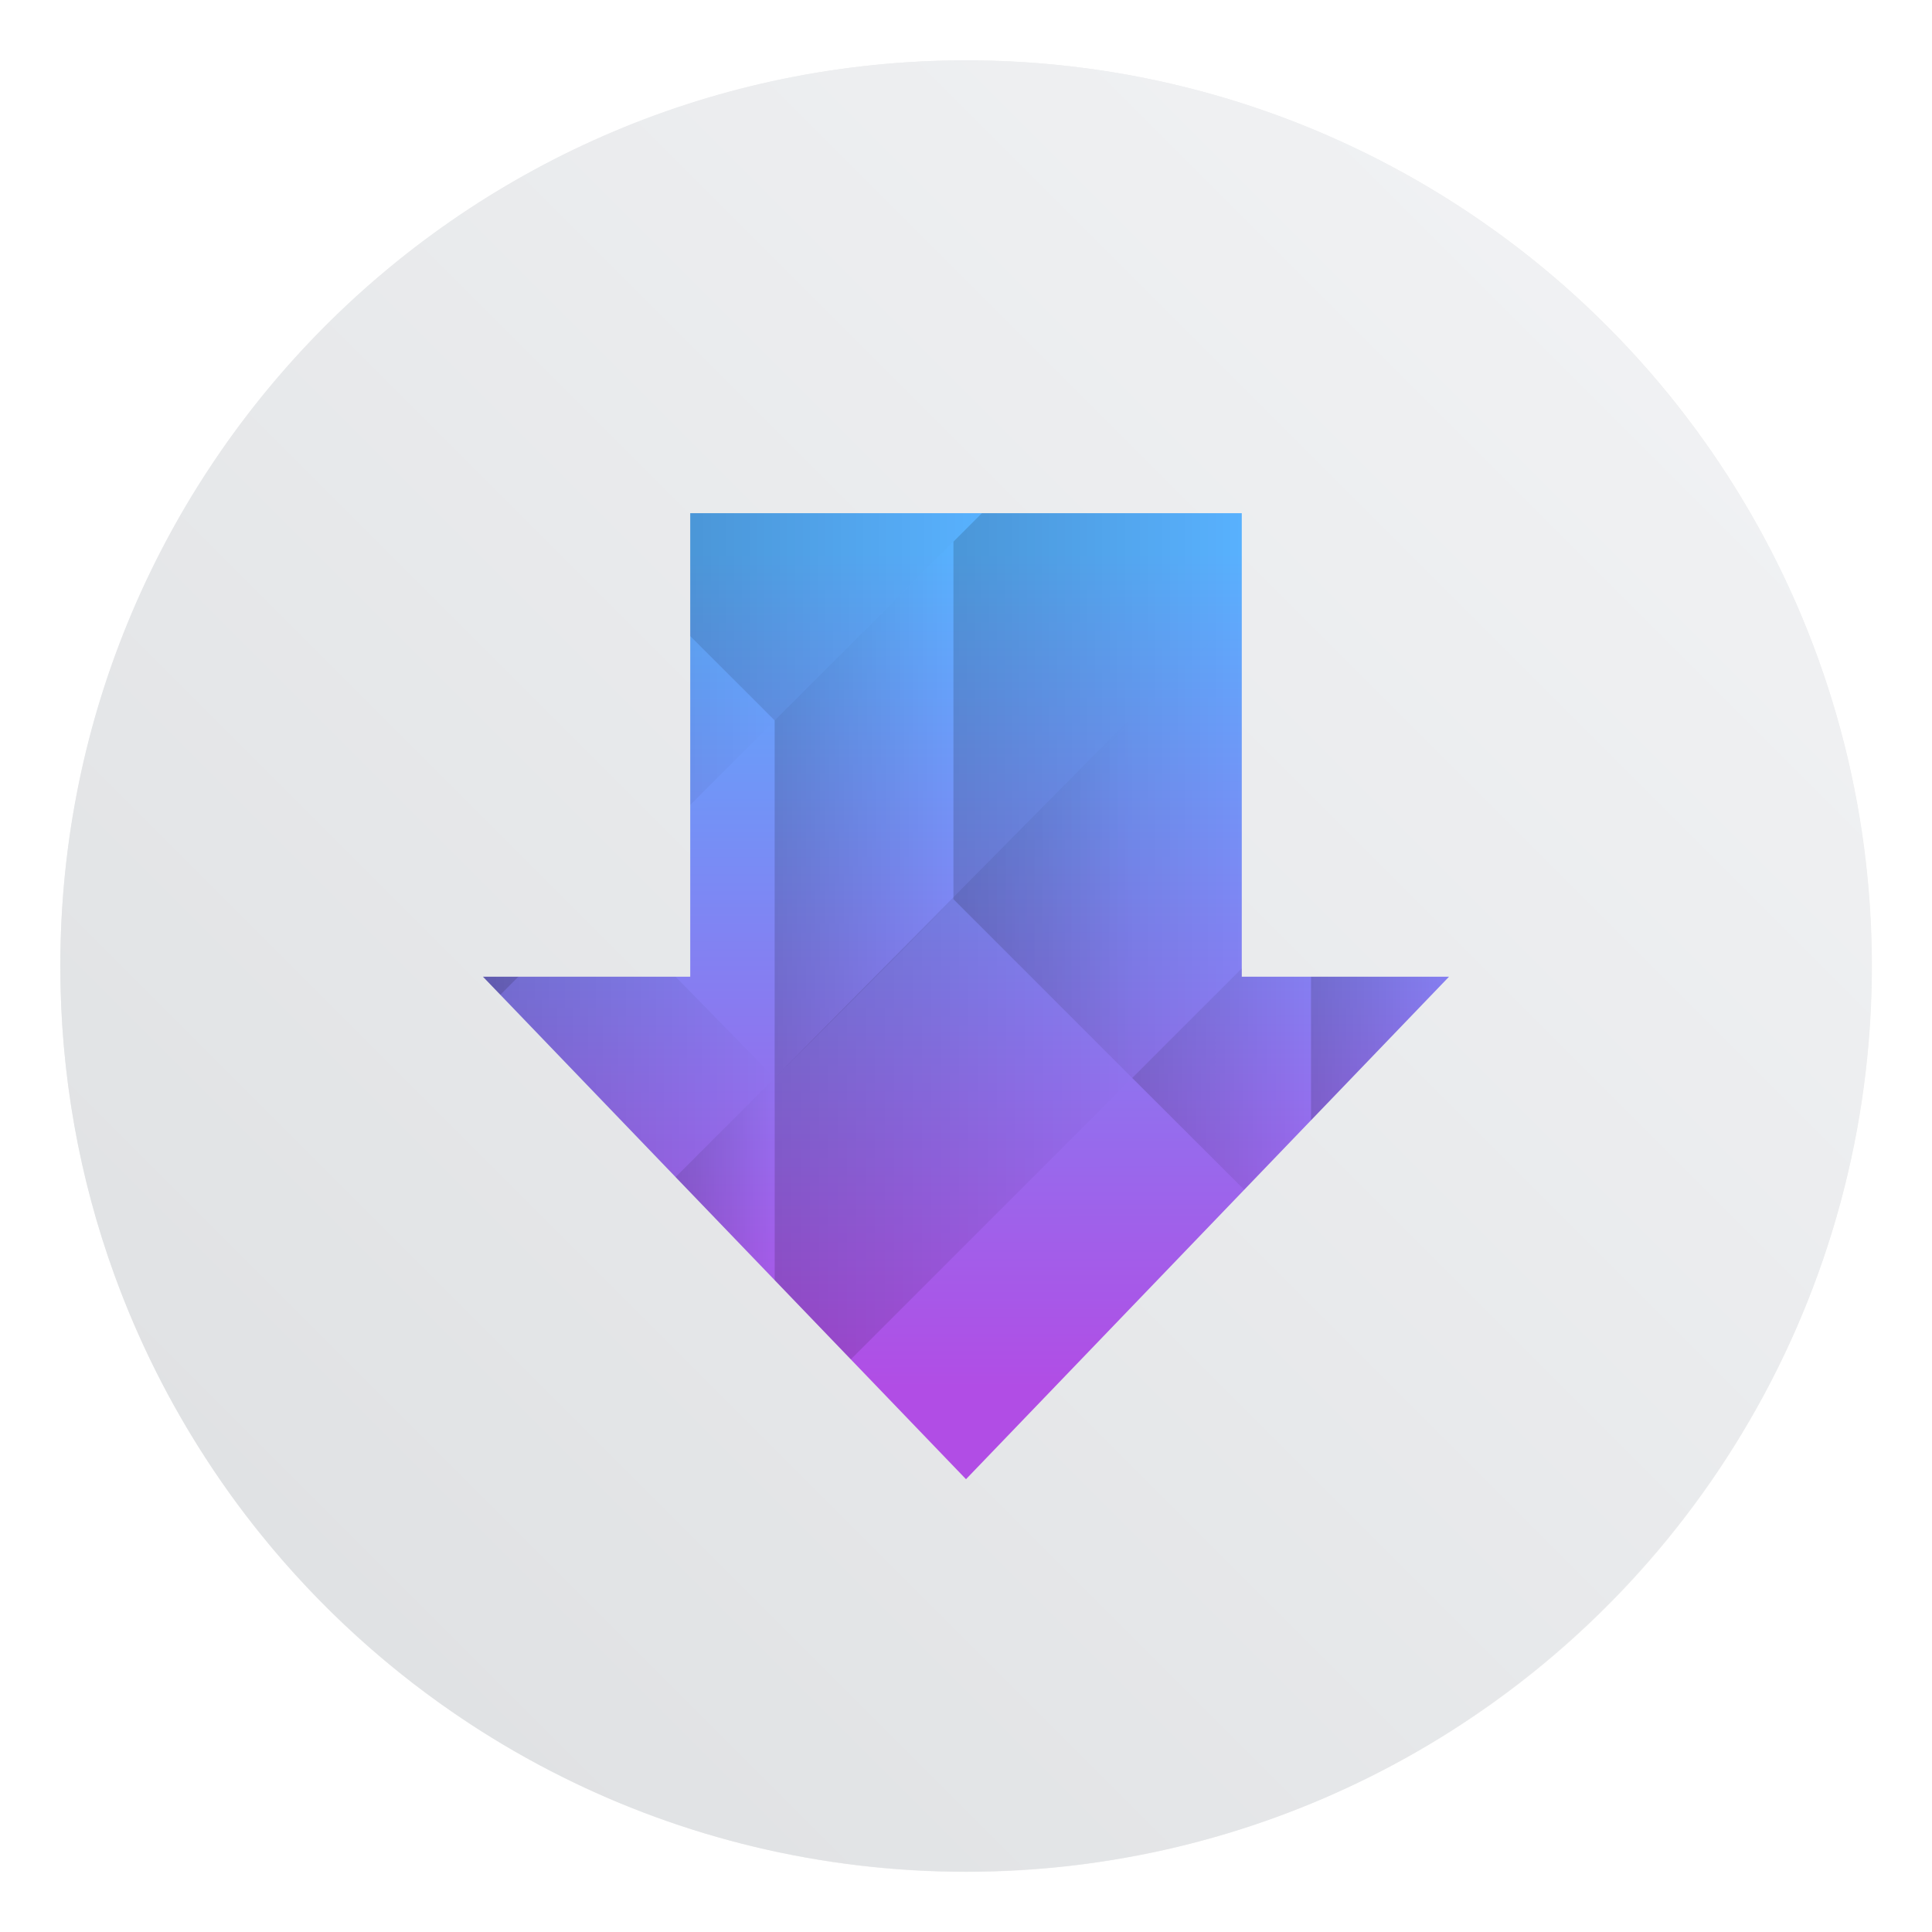 <?xml version="1.0" encoding="UTF-8" standalone="no"?>
<svg
   xmlns:dc="http://purl.org/dc/elements/1.1/"
   xmlns:cc="http://creativecommons.org/ns#"
   xmlns:rdf="http://www.w3.org/1999/02/22-rdf-syntax-ns#"
   xmlns:svg="http://www.w3.org/2000/svg"
   xmlns="http://www.w3.org/2000/svg"
   xmlns:xlink="http://www.w3.org/1999/xlink"
   xmlns:sodipodi="http://sodipodi.sourceforge.net/DTD/sodipodi-0.dtd"
   xmlns:inkscape="http://www.inkscape.org/namespaces/inkscape"
   inkscape:version="1.0 (4035a4fb49, 2020-05-01)"
   sodipodi:docname="fragments.svg"
   viewBox="0 0 64 64"
   version="1.1"
   image-rendering="optimizeSpeed"
   enable-background="new 0 0 1024 1024"
   height="64"
   width="64"
   id="SimpleNote">
  <sodipodi:namedview
     inkscape:current-layer="SimpleNote"
     inkscape:window-maximized="1"
     inkscape:window-y="0"
     inkscape:window-x="0"
     inkscape:cy="8.8740035"
     inkscape:cx="9.4487089"
     inkscape:zoom="4.5078057"
     showgrid="false"
     id="namedview75"
     inkscape:window-height="985"
     inkscape:window-width="1920"
     inkscape:pageshadow="2"
     inkscape:pageopacity="0"
     guidetolerance="10"
     gridtolerance="10"
     objecttolerance="10"
     borderopacity="1"
     bordercolor="#666666"
     pagecolor="#ffffff" />
  <defs
     id="defs30">
    <linearGradient
       id="b">
      <stop
         id="stop2"
         offset="0" />
      <stop
         id="stop4"
         offset="1"
         stop-opacity="0" />
    </linearGradient>
    <filter
       color-interpolation-filters="sRGB"
       height="1.12"
       width="1.12"
       y="-.06"
       x="-.06"
       id="f">
      <feGaussianBlur
         id="feGaussianBlur7"
         stdDeviation="0.8" />
    </filter>
    <linearGradient
       gradientUnits="userSpaceOnUse"
       gradientTransform="translate(2e-6)"
       y2="18.279"
       y1="45.992"
       x2="31.967"
       x1="31.989"
       id="q">
      <stop
         id="stop10"
         offset="0"
         stop-color="#b14de5" />
      <stop
         id="stop12"
         offset="1"
         stop-color="#58b1fe" />
    </linearGradient>
    <linearGradient
       xlink:href="#b"
       gradientUnits="userSpaceOnUse"
       y2="39.058"
       y1="39.058"
       x2="25.662"
       x1="22.379"
       id="p" />
    <linearGradient
       xlink:href="#b"
       gradientUnits="userSpaceOnUse"
       y2="35.746"
       y1="35.746"
       x2="43.432"
       x1="37.506"
       id="o" />
    <linearGradient
       xlink:href="#b"
       gradientUnits="userSpaceOnUse"
       y2="27.973"
       y1="27.973"
       x2="41.135"
       x1="31.584"
       id="n" />
    <linearGradient
       xlink:href="#b"
       gradientUnits="userSpaceOnUse"
       y2="34.732"
       y1="34.732"
       x2="48"
       x1="43.43"
       id="m" />
    <linearGradient
       xlink:href="#b"
       gradientUnits="userSpaceOnUse"
       y2="20.433"
       y1="20.433"
       x2="32.521"
       x1="22.865"
       id="l" />
    <linearGradient
       xlink:href="#b"
       gradientUnits="userSpaceOnUse"
       y2="27.005"
       y1="27.005"
       x2="25.662"
       x1="16"
       id="k" />
    <linearGradient
       xlink:href="#b"
       gradientUnits="userSpaceOnUse"
       y2="23.394"
       y1="23.394"
       x2="41.135"
       x1="31.584"
       id="j" />
    <linearGradient
       xlink:href="#b"
       gradientUnits="userSpaceOnUse"
       y2="34.403"
       y1="34.403"
       x2="37.506"
       x1="25.662"
       id="i" />
    <linearGradient
       xlink:href="#b"
       gradientUnits="userSpaceOnUse"
       y2="35.674"
       y1="35.674"
       x2="25.662"
       x1="16"
       id="h" />
    <linearGradient
       xlink:href="#b"
       gradientUnits="userSpaceOnUse"
       y2="26.826"
       y1="26.826"
       x2="31.584"
       x1="25.661"
       id="g" />
    <linearGradient
       gradientUnits="userSpaceOnUse"
       gradientTransform="matrix(3.78,0,0,3.78,-109.166,0.032)"
       y2="1.852"
       y1="15.081"
       x2="7.937"
       x1="7.937"
       id="linearGradient862-3">
      <stop
         id="stop25"
         offset="0"
         stop-color="#f1efeb" />
      <stop
         id="stop27"
         offset="1"
         stop-color="#fdfcfc" />
    </linearGradient>
    <filter
       id="filter11290"
       x="-0.024"
       y="-0.024"
       width="1.048"
       height="1.048"
       color-interpolation-filters="sRGB">
      <feGaussianBlur
         stdDeviation="0.159"
         id="feGaussianBlur861" />
    </filter>
    <linearGradient
       id="linearGradient1057">
      <stop
         stop-color="#fff"
         offset="0"
         id="stop924" />
      <stop
         stop-color="#fff"
         stop-opacity="0"
         offset="1"
         id="stop926" />
    </linearGradient>
    <linearGradient
       id="linearGradient982"
       x1="34.999"
       x2="34.999"
       y1="27.545"
       y2="52.847"
       gradientTransform="matrix(1.562,0,0,1.562,0.406,-5.189)"
       gradientUnits="userSpaceOnUse">
      <stop
         stop-color="#32b4ff"
         offset="0"
         id="stop929" />
      <stop
         stop-color="#3287ff"
         offset="1"
         id="stop931" />
    </linearGradient>
    <style
       type="text/css"
       id="style934" />
    <style
       type="text/css"
       id="style936" />
    <linearGradient
       id="linearGradient1047"
       x1="21.314"
       x2="21.314"
       y1="18.052"
       y2="43.681"
       gradientTransform="matrix(1.562,0,0,1.562,-9.225,1.323)"
       gradientUnits="userSpaceOnUse">
      <stop
         stop-color="#14dc78"
         offset="0"
         id="stop938" />
      <stop
         stop-color="#14a03c"
         offset="1"
         id="stop940" />
    </linearGradient>
    <linearGradient
       id="linearGradient1049"
       x1="41.729"
       x2="41.729"
       y1="12.316"
       y2="37.368"
       gradientTransform="matrix(1.562,0,0,1.562,-8.107,-10.908)"
       gradientUnits="userSpaceOnUse">
      <stop
         stop-color="#ff3c64"
         offset="0"
         id="stop943" />
      <stop
         stop-color="#ff4628"
         offset="1"
         id="stop945" />
    </linearGradient>
    <linearGradient
       id="linearGradient1059"
       x1="34.427"
       x2="34.427"
       y1="32.234"
       y2="39.768"
       gradientTransform="matrix(1,0,0,1.227,0.206,-10.975)"
       gradientUnits="userSpaceOnUse"
       xlink:href="#linearGradient1057" />
    <linearGradient
       id="linearGradient1063"
       x1="34.427"
       x2="34.427"
       y1="32.234"
       y2="39.768"
       gradientTransform="matrix(1,0,0,1.227,-12.55,-19.793)"
       gradientUnits="userSpaceOnUse"
       xlink:href="#linearGradient1057" />
    <linearGradient
       id="linearGradient1067"
       x1="34.427"
       x2="34.427"
       y1="32.234"
       y2="39.768"
       gradientTransform="matrix(1,0,0,1.227,5.755,-25.761)"
       gradientUnits="userSpaceOnUse"
       xlink:href="#linearGradient1057" />
    <filter
       id="filter11290-3"
       x="-.024"
       y="-.024"
       width="1.048"
       height="1.048"
       color-interpolation-filters="sRGB">
      <feGaussianBlur
         stdDeviation="0.159"
         id="feGaussianBlur951" />
    </filter>
    <linearGradient
       id="linearGradient1005"
       x1=".739"
       x2="16.388"
       y1="16.296"
       y2=".647"
       gradientTransform="matrix(3.78,0,0,3.78,-0.132,0.025)"
       gradientUnits="userSpaceOnUse">
      <stop
         stop-color="#dddfe1"
         offset="0"
         id="stop954" />
      <stop
         stop-color="#f3f4f6"
         offset="1"
         id="stop956" />
    </linearGradient>
  </defs>
  <circle
     style="filter:url(#filter11290-3)"
     id="circle961"
     stroke-width="0.14"
     opacity="0.25"
     filter="url(#filter11290)"
     r="7.938"
     cy="8.46"
     cx="8.494"
     transform="matrix(3.78,0,0,3.78,-0.103,0.025)" />
  <path
     id="path963"
     stroke-width="0.117"
     fill="url(#linearGradient1005)"
     d="m 62,32 c 0,3.596 -0.633,7.045 -1.794,10.24 -0.807,2.221 -1.869,4.321 -3.152,6.264 -0.538,0.817 -1.115,1.605 -1.729,2.363 -1.964,2.426 -4.298,4.538 -6.919,6.253 -0.965,0.632 -1.968,1.21 -3.006,1.728 -4.032,2.018 -8.584,3.153 -13.401,3.153 -4.817,0 -9.369,-1.135 -13.401,-3.153 -1.038,-0.518 -2.042,-1.096 -3.007,-1.728 -2.654,-1.738 -5.016,-3.883 -6.996,-6.349 -0.615,-0.764 -1.192,-1.56 -1.729,-2.384 -1.249,-1.91 -2.284,-3.971 -3.075,-6.149 -1.161,-3.195 -1.793,-6.642 -1.793,-10.237 0,-16.569 13.432,-30.001 30.001,-30.001 8.317,0 15.843,3.385 21.277,8.851 1.566,1.575 2.958,3.323 4.144,5.214 1.121,1.78 2.057,3.688 2.786,5.695 1.161,3.196 1.794,6.644 1.794,10.24 z"
     style="fill:url(#linearGradient1005)" />
  <circle
     id="circle965"
     fill="#5e4aa6"
     r="0"
     cy="-1241.6"
     cx="-1248.7" />
  <circle
     id="circle967"
     fill-rule="evenodd"
     fill="#5e4aa6"
     r="0"
     cy="23.855"
     cx="-149.15" />
  <g
     id="g991"
     stroke-width="0.265"
     fill="#5e4aa6"
     transform="matrix(3.78,0,0,3.78,-102.92,-38.72)">
    <circle
       id="circle983"
       r="0"
       cy="-328.38"
       cx="-330.35" />
    <circle
       id="circle985"
       r="0"
       cy="-326.25"
       cx="-312.11" />
    <circle
       id="circle987"
       r="0"
       cy="-333.07"
       cx="-306.02" />
    <circle
       id="circle989"
       r="0"
       cy="-326.01"
       cx="-308.84" />
  </g>
  <path
     id="path48"
     opacity="0.15"
     filter="url(#f)"
     d="M 22.866,17 V 32.355 H 16 L 31.999,49 48,32.355 H 41.134 V 17 Z" />
  <g
     transform="translate(-5e-5)"
     id="g72"
     stroke-width="0.37">
    <path
       style="fill:url(#q)"
       id="path50"
       fill="url(#q)"
       d="m 22.865,17 v 15.355 h -6.865 l 16,16.645 16,-16.645 H 41.135 V 17 Z" />
    <path
       style="fill:url(#g)"
       id="path52"
       opacity="0.15"
       fill="url(#g)"
       d="m 25.661,23.865 5.922,-5.922 v 11.845 L 25.661,35.71 Z" />
    <path
       style="fill:url(#h)"
       id="path54"
       opacity="0.15"
       fill="url(#h)"
       d="m 16,32.355 6.379,6.637 3.283,-3.283 -3.283,-3.353 z" />
    <path
       style="fill:url(#i)"
       id="path56"
       opacity="0.15"
       fill="url(#i)"
       d="M 37.467,23.775 25.662,35.709 v 6.697 l 2.523,2.625 9.32,-9.322 z" />
    <path
       style="fill:url(#j)"
       id="path58"
       opacity="0.15"
       fill="url(#j)"
       d="m 32.527,17 -0.943,0.943 v 11.844 l 9.551,-9.551 v -3.236 z" />
    <path
       style="fill:url(#k)"
       id="path60"
       opacity="0.15"
       fill="url(#k)"
       d="m 22.865,21.057 v 5.606 l 2.797,-2.797 z m -6.865,11.299 0.574,0.598 0.596,-0.598 z" />
    <path
       style="fill:url(#l)"
       id="path62"
       opacity="0.15"
       fill="url(#l)"
       d="m 22.865,17 v 4.068 l 2.797,2.797 6.859,-6.865 z" />
    <path
       style="fill:url(#m)"
       id="path64"
       opacity="0.15"
       fill="url(#m)"
       d="m 43.43,32.355 v 4.754 l 3.232,-3.361 0.354,-0.369 0.984,-1.023 h -2.731 z" />
    <path
       style="fill:url(#n)"
       id="path66"
       opacity="0.15"
       fill="url(#n)"
       d="m 41.135,20.236 -9.551,9.551 5.922,5.922 3.629,-3.629 z" />
    <path
       style="fill:url(#o)"
       id="path68"
       opacity="0.15"
       fill="url(#o)"
       d="m 41.135,32.08 -3.629,3.629 3.711,3.703 2.215,-2.305 -0.002,-4.752 h -2.295 z" />
    <path
       style="fill:url(#p)"
       id="path70"
       opacity="0.15"
       fill="url(#p)"
       d="m 25.662,35.709 -3.283,3.283 3.283,3.414 z" />
  </g>
</svg>
